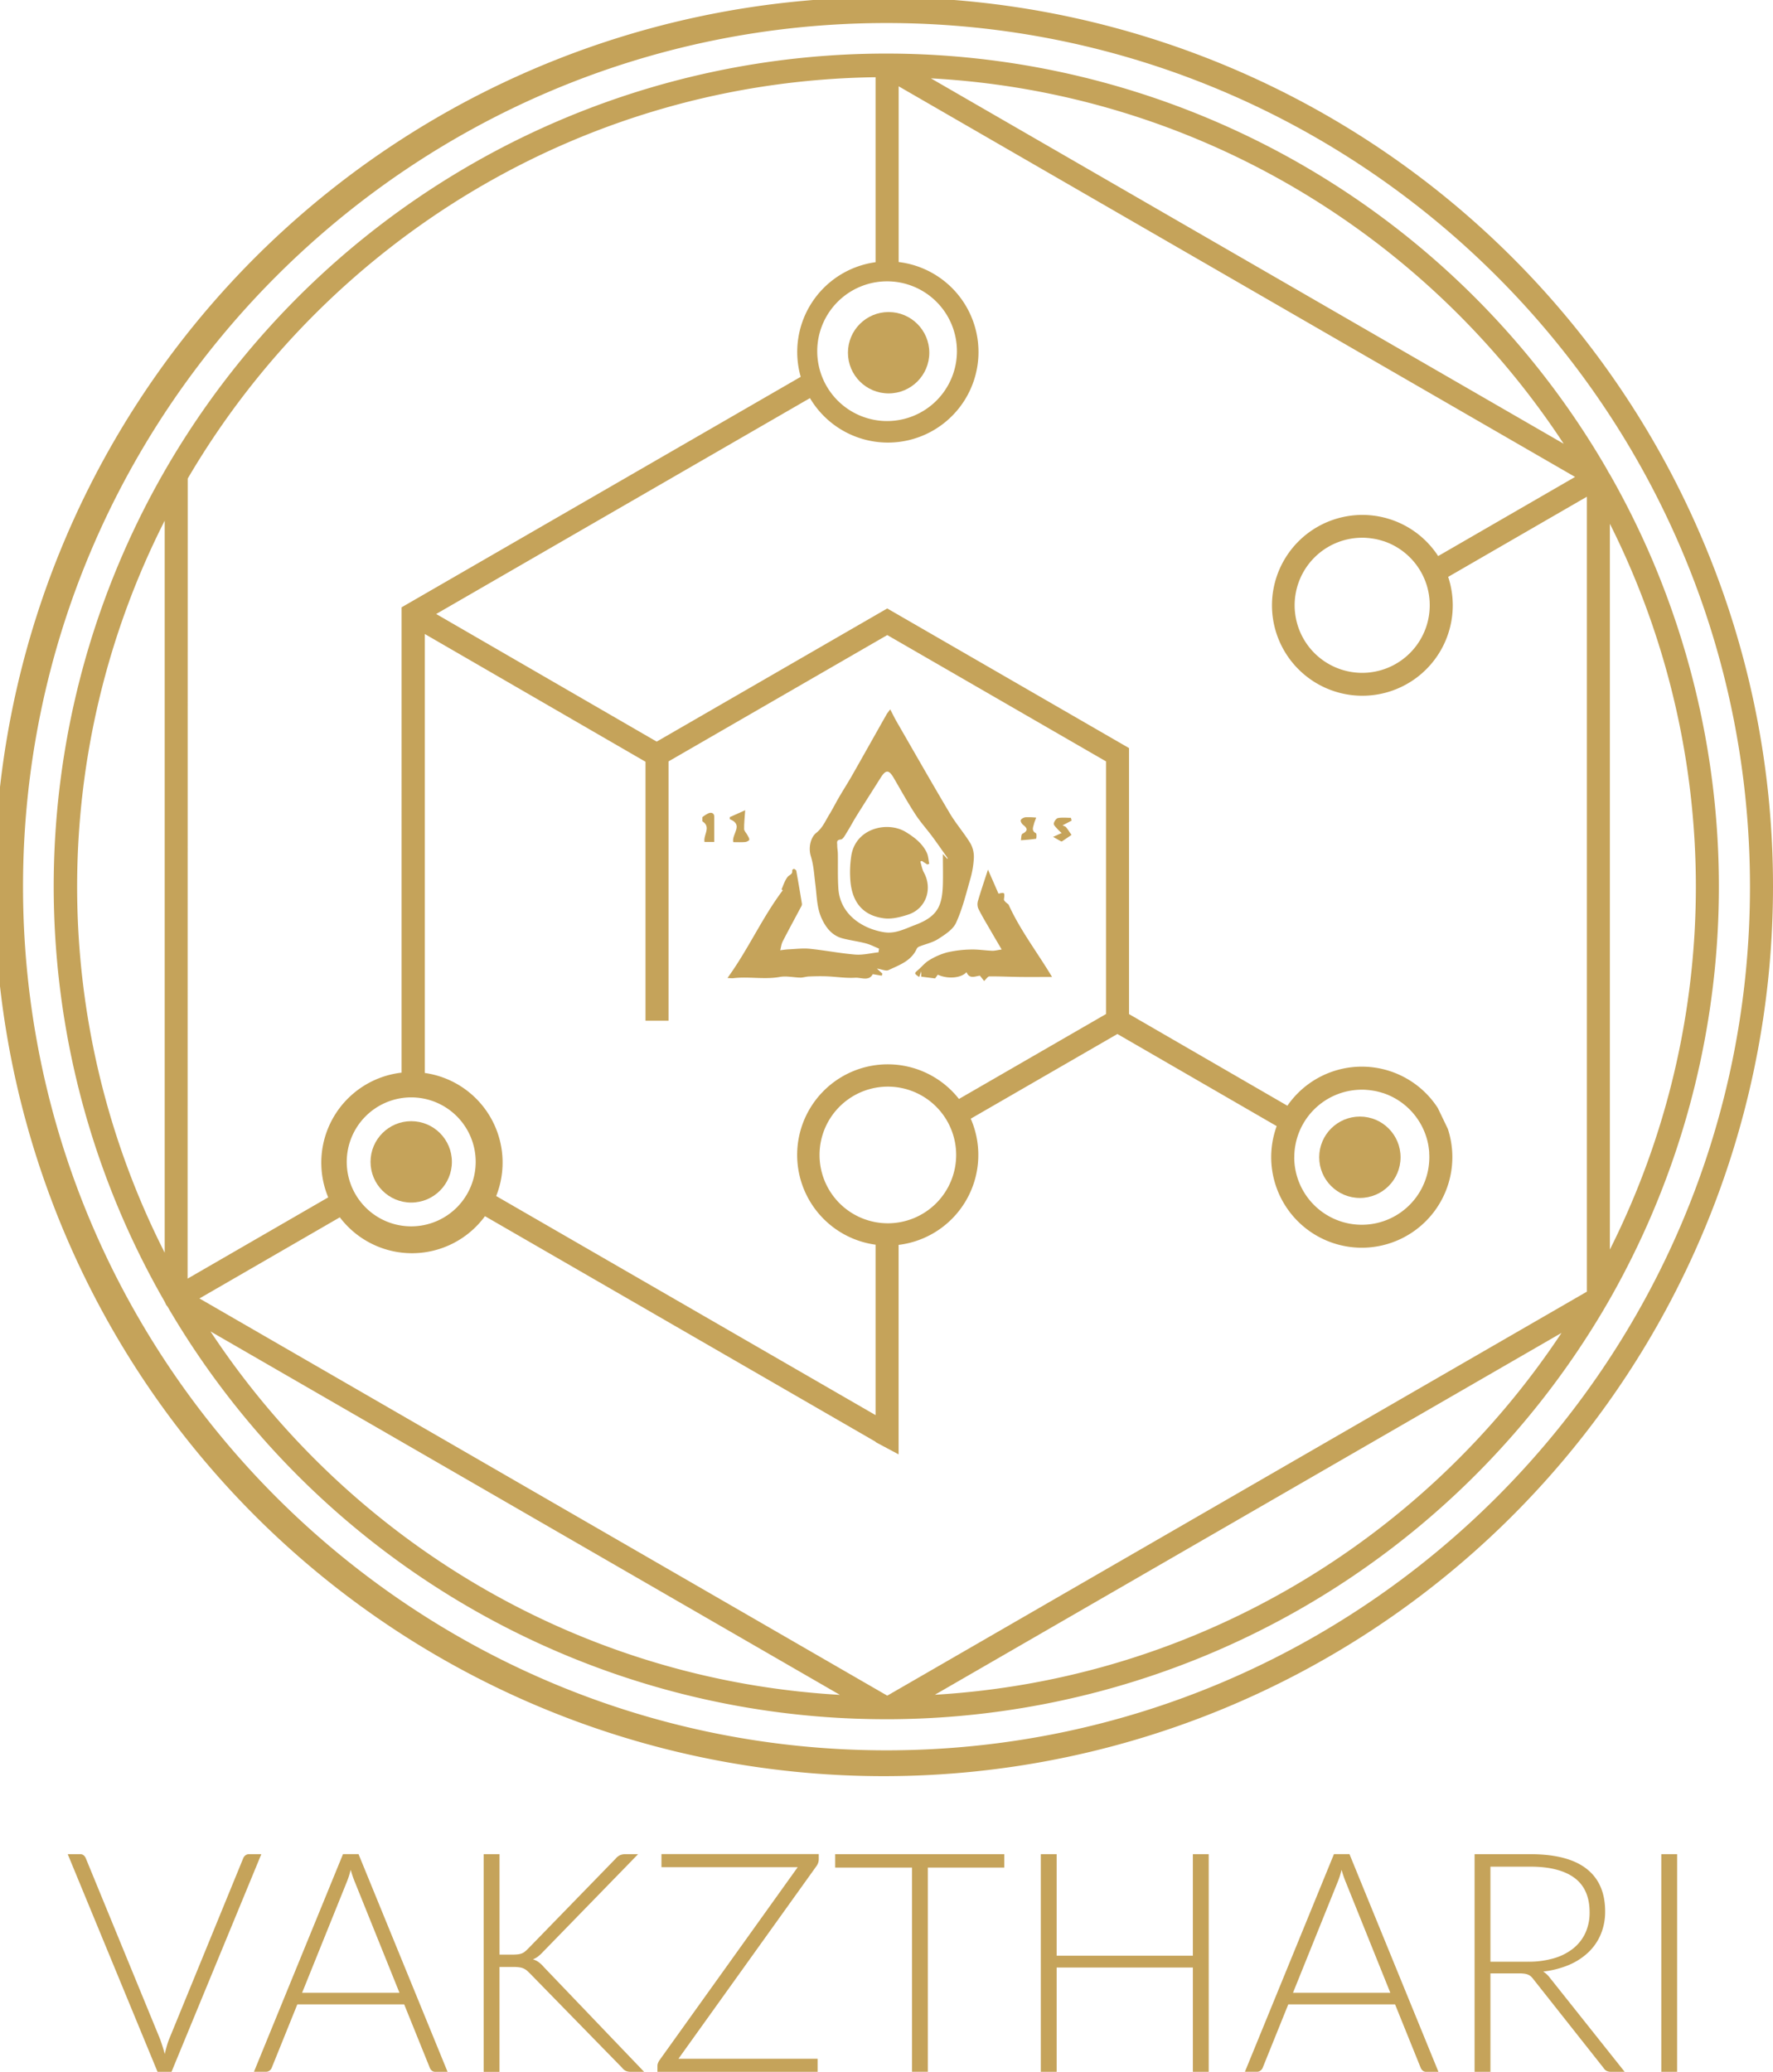 <svg id="logoV" data-name="Layer 1" xmlns="http://www.w3.org/2000/svg" viewBox="0 0 1155 1349.39"><defs><style>#logoV {  fill: #C5A35A;}</style></defs><path class="bdef894e-9cfa-4a7c-8e3f-07f28b442d2e" d="M658,1430.41l-58.5,141.75H590.4l-58.5-141.75H540a3.48,3.48,0,0,1,2.3.75,5,5,0,0,1,1.4,2L592,1550.72q.79,2.21,1.6,4.71t1.5,5.11q.6-2.61,1.31-5.11a41.91,41.91,0,0,1,1.6-4.71l48.18-117.6a4.4,4.4,0,0,1,1.4-1.91,3.76,3.76,0,0,1,2.41-.8Z" transform="translate(-487.77 -222.77)"/><path class="bdef894e-9cfa-4a7c-8e3f-07f28b442d2e" d="M779.33,1572.16h-7.91a3.49,3.49,0,0,1-2.31-.75,5.05,5.05,0,0,1-1.4-2l-16.63-41.17H681.46l-16.63,41.17a4.17,4.17,0,0,1-1.4,1.9,3.71,3.71,0,0,1-2.4.81h-7.82l58-141.75h10.12ZM748,1520.67,719.13,1449a72.19,72.19,0,0,1-2.91-8.41c-.4,1.6-.83,3.12-1.3,4.56s-1,2.75-1.5,4l-28.85,71.53Z" transform="translate(-487.77 -222.77)"/><path class="bdef894e-9cfa-4a7c-8e3f-07f28b442d2e" d="M813.19,1495.82h8.41a31.72,31.72,0,0,0,3.31-.15,11.37,11.37,0,0,0,2.55-.55,6.93,6.93,0,0,0,2.1-1.15,24.42,24.42,0,0,0,2.06-1.85l57.2-58.8a8.33,8.33,0,0,1,2.95-2.31,9,9,0,0,1,3.46-.6h8.21L841.53,1494a28.48,28.48,0,0,1-3.35,3.11,13.51,13.51,0,0,1-3.26,1.8,11.94,11.94,0,0,1,3.81,1.85,20.93,20.93,0,0,1,3.41,3.26l65.21,68.12H899a7.91,7.91,0,0,1-3.75-.66,7.83,7.83,0,0,1-2.26-2l-59.9-61.3c-.74-.74-1.42-1.37-2-1.91a10.25,10.25,0,0,0-2.11-1.35,10,10,0,0,0-2.7-.8,25.37,25.37,0,0,0-4-.25h-9.11v68.32H802.87V1430.41h10.32Z" transform="translate(-487.77 -222.77)"/><path class="bdef894e-9cfa-4a7c-8e3f-07f28b442d2e" d="M1021.14,1433.92a7.8,7.8,0,0,1-1.4,4.11l-90,125.61h90.65v8.52H916.06v-3.71a5.14,5.14,0,0,1,.35-2,12.38,12.38,0,0,1,.85-1.66l90.16-125.91H918.67v-8.52h102.47Z" transform="translate(-487.77 -222.77)"/><path class="bdef894e-9cfa-4a7c-8e3f-07f28b442d2e" d="M1142,1439.13h-49.79v133h-10.31v-133h-50.09v-8.72H1142Z" transform="translate(-487.77 -222.77)"/><path class="bdef894e-9cfa-4a7c-8e3f-07f28b442d2e" d="M1275.18,1430.41v141.75h-10.32v-67.92h-88.75v67.92h-10.32V1430.41h10.32v66.12h88.75v-66.12Z" transform="translate(-487.77 -222.77)"/><path class="bdef894e-9cfa-4a7c-8e3f-07f28b442d2e" d="M1424.83,1572.16h-7.91a3.46,3.46,0,0,1-2.3-.75,5.07,5.07,0,0,1-1.41-2l-16.63-41.17H1327l-16.62,41.17a4.26,4.26,0,0,1-1.41,1.9,3.71,3.71,0,0,1-2.4.81h-7.81l58-141.75h10.11Zm-31.35-51.49L1364.63,1449a72.19,72.19,0,0,1-2.91-8.41c-.4,1.6-.83,3.12-1.3,4.56s-1,2.75-1.5,4l-28.85,71.53Z" transform="translate(-487.77 -222.77)"/><path class="bdef894e-9cfa-4a7c-8e3f-07f28b442d2e" d="M1546.14,1572.16h-8.81a6.72,6.72,0,0,1-2.86-.55,5.62,5.62,0,0,1-2.15-2.06l-45.48-57.5a14.44,14.44,0,0,0-1.65-1.9,6.64,6.64,0,0,0-1.91-1.25,9.57,9.57,0,0,0-2.5-.65,25.68,25.68,0,0,0-3.56-.2h-18.53v64.11h-10.32V1430.41h36.26q24.45,0,36.62,9.47t12.17,27.8a38,38,0,0,1-2.81,14.82,34.62,34.62,0,0,1-8.06,11.77,42.31,42.31,0,0,1-12.72,8.27,60.43,60.43,0,0,1-16.78,4.3,16.44,16.44,0,0,1,4.31,4Zm-62.91-71.73a58.46,58.46,0,0,0,16.88-2.25,36.42,36.42,0,0,0,12.62-6.46,28,28,0,0,0,7.87-10.12,31.7,31.7,0,0,0,2.7-13.32q0-15.13-9.87-22.44t-28.8-7.31h-25.94v61.9Z" transform="translate(-487.77 -222.77)"/><path class="bdef894e-9cfa-4a7c-8e3f-07f28b442d2e" d="M1580.3,1572.16H1570V1430.41h10.32Z" transform="translate(-487.77 -222.77)"/><circle class="bdef894e-9cfa-4a7c-8e3f-07f28b442d2e" cx="267.88" cy="756.73" r="26.5"/><circle class="bdef894e-9cfa-4a7c-8e3f-07f28b442d2e" cx="885.88" cy="753.73" r="26.5"/><path class="bdef894e-9cfa-4a7c-8e3f-07f28b442d2e" d="M1597.38,575.48a579.32,579.32,0,1,0,45.39,224.79A575.77,575.77,0,0,0,1597.38,575.48Zm-532.11,787.29c-310.17,0-562.5-252.34-562.5-562.5s252.33-562.5,562.5-562.5,562.5,252.33,562.5,562.5S1375.43,1362.77,1065.27,1362.77Z" transform="translate(-487.77 -222.77)"/><circle class="bdef894e-9cfa-4a7c-8e3f-07f28b442d2e" cx="578.88" cy="229.73" r="26.5"/><path class="bdef894e-9cfa-4a7c-8e3f-07f28b442d2e" d="M946.73,771.13h6.34c0-5.68,0-11,0-16.29,0-2.45-1.71-3.11-3.67-2.42a21.16,21.16,0,0,0-4.09,2.57v2.71C951.29,761.44,945.8,766.58,946.73,771.13Z" transform="translate(-487.77 -222.77)"/><path class="bdef894e-9cfa-4a7c-8e3f-07f28b442d2e" d="M965.32,859.89c10.13-1.26,20.33,1,30.51-.84,4.3-.78,8.92.37,13.4.44,1.83,0,3.66-.66,5.5-.73,3.9-.15,7.81-.25,11.7-.09,6.15.25,12.33,1.27,18.43.9,3.92-.24,8.92,2.47,11.47-2.32l5.89,1,.36-1.35-3.55-3.3c3.29.51,5.92,1.8,7.56,1,7-3.3,14.68-5.87,18.3-13.73a3.22,3.22,0,0,1,1.55-1.54c4.18-1.68,8.81-2.63,12.52-5,4.39-2.83,9.59-6.13,11.62-10.53,4.08-8.89,6.45-18.6,9.15-28.07a60.65,60.65,0,0,0,2.44-14.11,17.9,17.9,0,0,0-2.24-9.58c-4.1-6.72-9.37-12.73-13.39-19.49-11.78-19.84-23.2-39.9-34.73-59.9-1.37-2.38-2.55-4.87-4.13-7.89-1.15,1.61-1.92,2.5-2.48,3.5-7.45,13.15-14.83,26.34-22.3,39.47-2.72,4.78-5.7,9.41-8.47,14.15-2.28,3.9-4.3,7.95-6.66,11.8-2.46,4-4.06,8.19-8.31,11.58-3.46,2.76-5.3,9.34-3.44,15.3s2.14,12.22,2.89,18.12c1,7.47.88,15,4,22,2.77,6.14,6.77,11.42,13.71,13.25,5,1.31,10.15,1.94,15.14,3.25,3,.78,5.78,2.27,8.66,3.44-.12.79-.23,1.58-.35,2.38-5,.55-10.16,1.87-15.13,1.48-9.89-.79-19.69-2.76-29.57-3.76-4.57-.47-9.26.15-13.9.36-1.81.08-3.62.39-5.43.59.52-1.92.72-4,1.61-5.75,3.84-7.49,7.89-14.88,11.83-22.32a3.82,3.82,0,0,0,.71-2.07q-1.74-10.83-3.7-21.63c-.09-.5-.92-1-1.5-1.2-.3-.08-1.22.7-1.18,1,.47,2.53-1.82,2.82-2.9,4.15-1.85,2.3-2.79,5.36-4,8.15-.05.11.66.56.79.62-13.48,17.89-22.49,38.51-36,57.08A25.53,25.53,0,0,0,965.32,859.89Zm68.61-58.26c-.52-7.54-.22-15.13-.35-22.7,0-1.9-.44-3.81-.4-5.7,0-1.53-.84-3.41,2.35-3.7,1.5-.14,2.9-3.07,4.07-4.91,2.16-3.42,4-7,6.16-10.46,5.21-8.34,10.51-16.62,15.76-24.94,3.3-5.22,5.31-5.18,8.43.16,4.61,7.88,9,15.9,14,23.57,3.31,5.14,7.48,9.72,11.13,14.65,3.47,4.68,6.77,9.49,10.14,14.24l-.35.3-2.88-3.11c0,7,.16,13.42,0,19.83-.43,14-3.45,20.88-18.13,26.37-6.59,2.46-12.8,5.9-20.23,4.69C1049.42,827.62,1035.08,818.24,1033.93,801.63Z" transform="translate(-487.77 -222.77)"/><path class="bdef894e-9cfa-4a7c-8e3f-07f28b442d2e" d="M1132.6,828c2.37,4.13,4.8,8.23,7.7,13.18-3,.43-4.6.89-6.17.83-4.79-.2-9.59-1-14.37-.81a72.82,72.82,0,0,0-15.16,1.91,44.39,44.39,0,0,0-11.56,5.08c-2.66,1.57-4.71,4.16-7.09,6.22-2.73,2.36-2.76,2.33.61,4.69l1.35-3.68v3.46l9,1.14,1.79-2.43c6.5,3,15.29,2.23,18.69-1.66,2,4.81,5.71,2.59,8.76,2.31.94,1.19,1.8,2.29,2.71,3.46,1.41-1.29,2.4-3,3.4-3,6.65-.07,13.31.28,20,.36,6.84.09,13.68,0,20.85,0-9.36-15.71-20.77-30.4-28.33-47.18-1.23-1-3.13-2.34-3-3.43.58-4.39.49-4.65-3.55-3.62-2.17-5-4.32-9.87-6.86-15.67-2.44,7.52-4.57,13.76-6.43,20.08a7.79,7.79,0,0,0,.07,5.14C1127.31,819.09,1130,823.53,1132.6,828Z" transform="translate(-487.77 -222.77)"/><path class="bdef894e-9cfa-4a7c-8e3f-07f28b442d2e" d="M965.46,771.26c2.72,0,5.26.15,7.76-.07,1-.08,2.65-.93,2.67-1.49.05-1.07-.81-2.21-1.37-3.28-.66-1.26-2-2.46-2-3.71-.06-3.67.37-7.35.69-12.23l-10,4.47c0,.46,0,.92,0,1.38C972.52,760,964.19,766.08,965.46,771.26Z" transform="translate(-487.77 -222.77)"/><path class="bdef894e-9cfa-4a7c-8e3f-07f28b442d2e" d="M1178.74,770.61c.24.14.67.26.86.14,2.08-1.37,4.13-2.8,6.19-4.21-1.16-1.66-2.24-3.39-3.52-4.95-.5-.61-1.46-.82-2.31-1.27l5.88-3.06c-.15-.62-.3-1.23-.44-1.85-2.83,0-5.73-.35-8.45.17-1.15.22-2.48,2.23-2.69,3.58-.15,1,1.31,2.32,2.21,3.37a38.13,38.13,0,0,0,2.9,2.79l-5.58,2.5C1175.43,768.75,1177.08,769.7,1178.74,770.61Z" transform="translate(-487.77 -222.77)"/><path class="bdef894e-9cfa-4a7c-8e3f-07f28b442d2e" d="M1154.25,760c3,2.29,3.26,3.88-.42,5.8-.85.45-.73,2.78-1,4.24,3.31-.27,6.63-.48,9.9-1,.18,0,.46-3.3-.09-3.58-3.11-1.62-1.83-3.91-1.3-6.1.26-1.1.76-2.14,1.46-4.07a48.29,48.29,0,0,0-6.94-.24c-1.14.12-2.72.92-3.09,1.82C1152.42,757.61,1153.38,759.31,1154.25,760Z" transform="translate(-487.77 -222.77)"/><path class="bdef894e-9cfa-4a7c-8e3f-07f28b442d2e" d="M1079.31,818.48c11.64-3.76,16.18-16.67,10.32-27.44-1.17-2.16-1.58-4.73-2.34-7.11l1-.45,3.5,2.31,1.33-.39c-.51-2.43-.57-5.07-1.6-7.26-2.85-6-7.85-9.87-13.49-13.37-12.11-7.51-33.15-2.59-35.75,15.72a70.64,70.64,0,0,0-.5,16.37c1.28,14,8.48,22.26,21.79,24C1068.67,821.56,1074.3,820.09,1079.31,818.48Z" transform="translate(-487.77 -222.77)"/><path class="bdef894e-9cfa-4a7c-8e3f-07f28b442d2e" d="M1564.9,589.2a542.61,542.61,0,0,0-28.4-57.46l-1-1.57-1.22-2.28a542.37,542.37,0,0,0-939.22,542.7l1,2.12.86,1.07a541.61,541.61,0,0,0,465.43,268.72l3.43,0h3.44a543.11,543.11,0,0,0,463.88-267.82l3.4-5.87a543.51,543.51,0,0,0,28.4-479.6ZM595.06,1038.66a526.68,526.68,0,0,1,0-476.78ZM1506.42,511.8l-412.22-238C1266.53,283.18,1417.1,375.67,1506.42,511.8ZM1065.65,406a45.5,45.5,0,1,1-45.5,45.5A45.5,45.5,0,0,1,1065.65,406ZM610.06,534.46c90.48-154.36,257.2-258.86,448.09-261.39l0,120.48a59,59,0,0,0-48.77,74.65l-260,150.12V921.39a59,59,0,0,0-47.8,81.23l-91.6,52.93ZM923.28,887.54V718.67l142.5-82.28,142.5,82.28V883.21l-95.81,55.32a59,59,0,1,0-54.32,94.91v111L811,1001.75a58.93,58.93,0,0,0-46.51-80.15V635.69L908.28,718.9V887.54ZM1110.65,975a44.5,44.5,0,1,1-44.5-44.5A44.5,44.5,0,0,1,1110.65,975Zm-313,4.5a42,42,0,1,1-42-42A42,42,0,0,1,797.65,979.5ZM624.91,1089.94l410,236.7C863.67,1316.87,714.07,1225,624.91,1089.94Zm471.87,236.64L1505,1090.9C1416,1225.17,1267.12,1316.49,1096.78,1326.58Zm424.72-262.53-455.72,263.11L617.7,1068.46l91.45-52.85a58.92,58.92,0,0,0,94.55-.74l254.45,146.91v.22l15,8V1033.57a59,59,0,0,0,47-82.19l95.54-55.16,103.76,60A59,59,0,1,0,1430.94,958l-6.52-13.56a58.93,58.93,0,0,0-98-1.5l-103.16-59.69V710l-157.5-90.94L915.57,705.79,771.92,622.67l243.49-140.61a59,59,0,1,0,57.78-88.62l0-114.46L1513.83,533.4l-89.19,51.54a58.88,58.88,0,1,0,6.52,13.56l90.34-52.21ZM1330.92,976.5a44,44,0,0,1,44-44c.88,0,1.74,0,2.6.08l.75.06c.63.05,1.25.1,1.86.18l.78.1c.66.09,1.32.19,2,.31l.52.09a43,43,0,0,1,5.08,1.32l.13,0c.8.26,1.59.55,2.37.85l.15.06a44.09,44.09,0,0,1,27,32.63l.06.35c.12.69.23,1.4.33,2.11,0,.21,0,.42.08.63.08.64.13,1.29.18,1.94,0,.22,0,.45,0,.68.05.85.08,1.71.08,2.57a44,44,0,0,1-88,0ZM1419.15,617a44,44,0,1,1-44-44c.87,0,1.73,0,2.59.08l.75.06c.63.05,1.25.1,1.86.18l.78.1c.66.09,1.32.19,2,.31l.52.09a42.51,42.51,0,0,1,5.08,1.32l.13,0c.8.26,1.59.55,2.37.85l.15.06a44.07,44.07,0,0,1,27,32.63l.06.35c.13.7.24,1.4.33,2.11,0,.21.06.42.08.63.08.65.14,1.29.18,1.94l.06.68C1419.11,615.28,1419.15,616.14,1419.15,617Zm117.35,419.63V563.9a526.66,526.66,0,0,1,0,472.73Z" transform="translate(-487.77 -222.77)"/></svg>